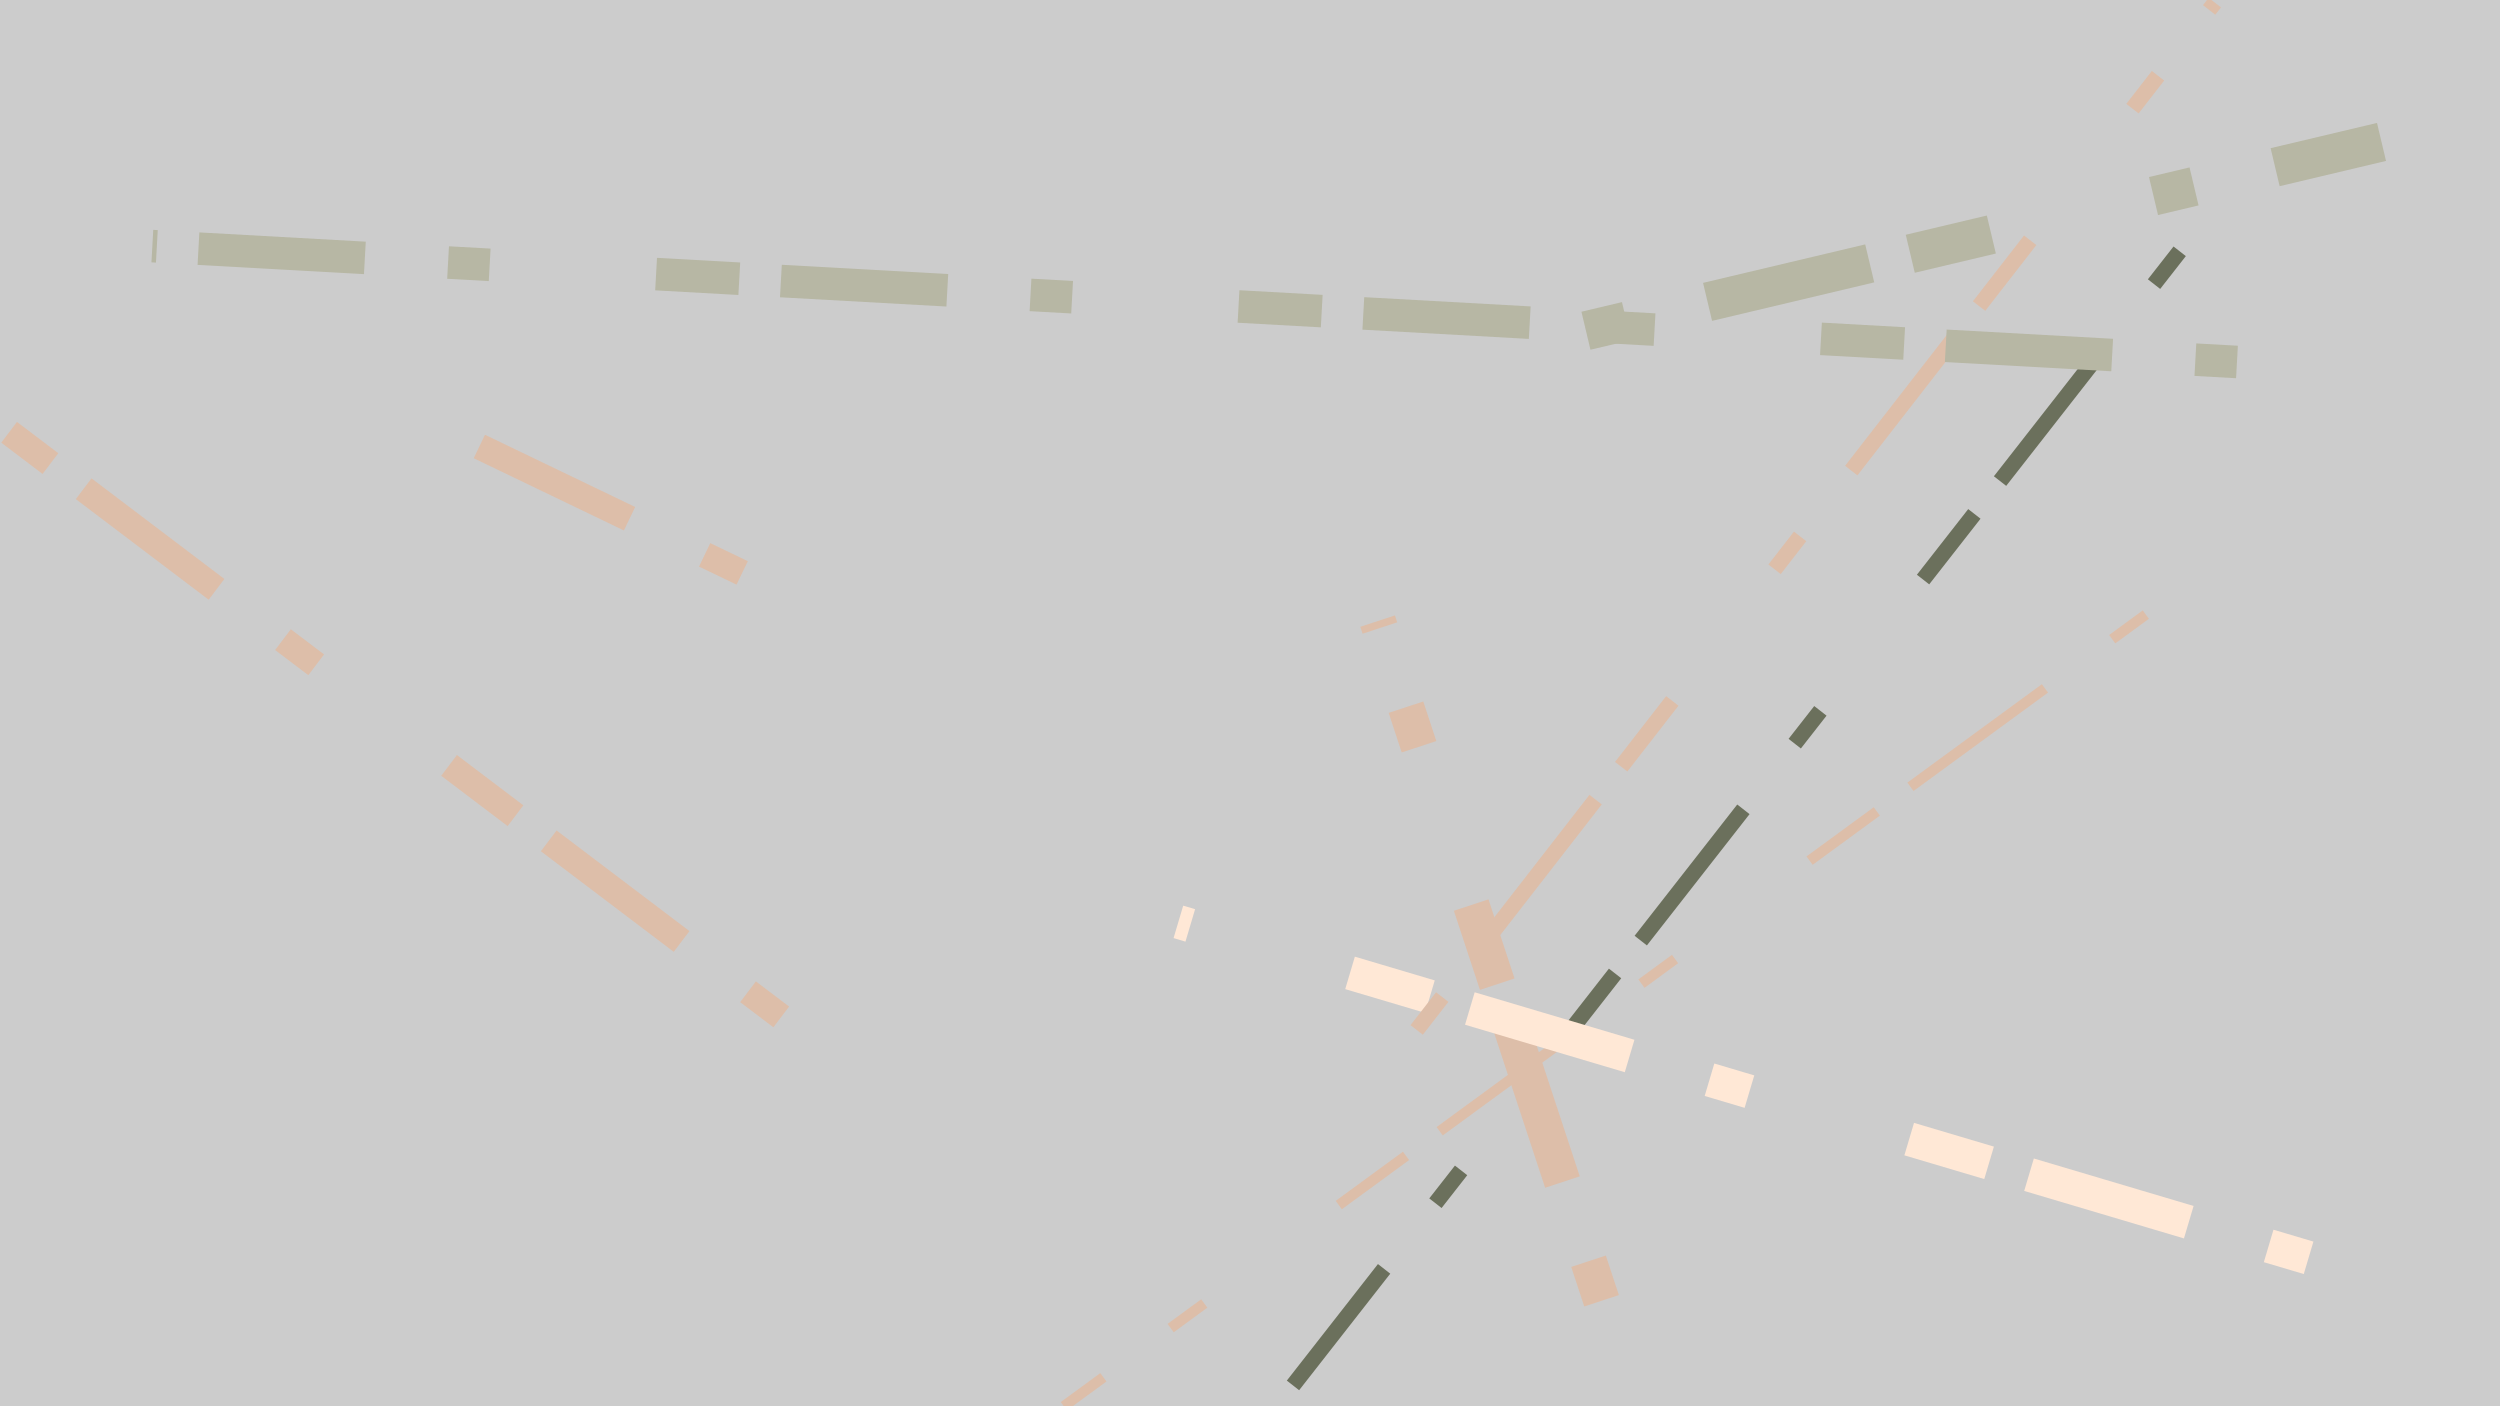<svg
xmlns="http://www.w3.org/2000/svg"
viewBox="0 0 1920 1080"
stroke="black" stroke-width="4">
<filter id='shadow' color-interpolation-filters="sRGB">
    <feDropShadow dx="2" dy="2" stdDeviation="2" flood-opacity="0.4"/>
</filter>
<filter id='shadow2' color-interpolation-filters="sRGB">
    <feDropShadow dx="0" dy="0" stdDeviation="5.5" flood-opacity=".8"/>
</filter>
<filter id='shadow3' color-interpolation-filters="sRGB">
<feDropShadow dx="10" dy="10" stdDeviation="0"
    flood-color="teal" flood-opacity="0.5"/>
</filter>
<g >
<rect x="0" y="0" width="100%" height="100%" fill="#ccc"
        stroke-width="8" stroke="none" />
</g>
    ['<line x1="1674" y1="193" x2="993" y2="1064"  stroke="#6b705c" stroke-width="12" stroke-dasharray="32 64 128" filter="url(#shadow3)" />', '<line x1="600" y1="781" x2="7" y2="332"  stroke="#ddbea9" stroke-width="20" stroke-dasharray="32 64 128" filter="url(#shadow3)" />', '<line x1="1230" y1="999" x2="1058" y2="477"  stroke="#ddbea9" stroke-width="28" stroke-dasharray="32 64 128" filter="url(#shadow3)" />', '<line x1="1648" y1="472" x2="817" y2="1080"  stroke="#ddbea9" stroke-width="8" stroke-dasharray="32 64 128" filter="url(#shadow3)" />', '<line x1="1773" y1="966" x2="905" y2="708"  stroke="#ffe8d6" stroke-width="26" stroke-dasharray="32 64 128" filter="url(#shadow3)" />', '<line x1="1218" y1="254" x2="1829" y2="109"  stroke="#b7b7a4" stroke-width="30" stroke-dasharray="32 64 128" filter="url(#shadow3)" />', '<line x1="1088" y1="791" x2="1701" y2="2"  stroke="#ddbea9" stroke-width="12" stroke-dasharray="32 64 128" filter="url(#shadow3)" />', '<line x1="570" y1="440" x2="360" y2="339"  stroke="#ddbea9" stroke-width="20" stroke-dasharray="32 64 128" filter="url(#shadow3)" />', '<line x1="1718" y1="278" x2="117" y2="189"  stroke="#b7b7a4" stroke-width="25" stroke-dasharray="32 64 128" filter="url(#shadow3)" />', '<line x1="1733" y1="373" x2="1523" y2="323"  stroke="" stroke-width="30" stroke-dasharray="32 64 128" filter="url(#shadow3)" />']</svg>